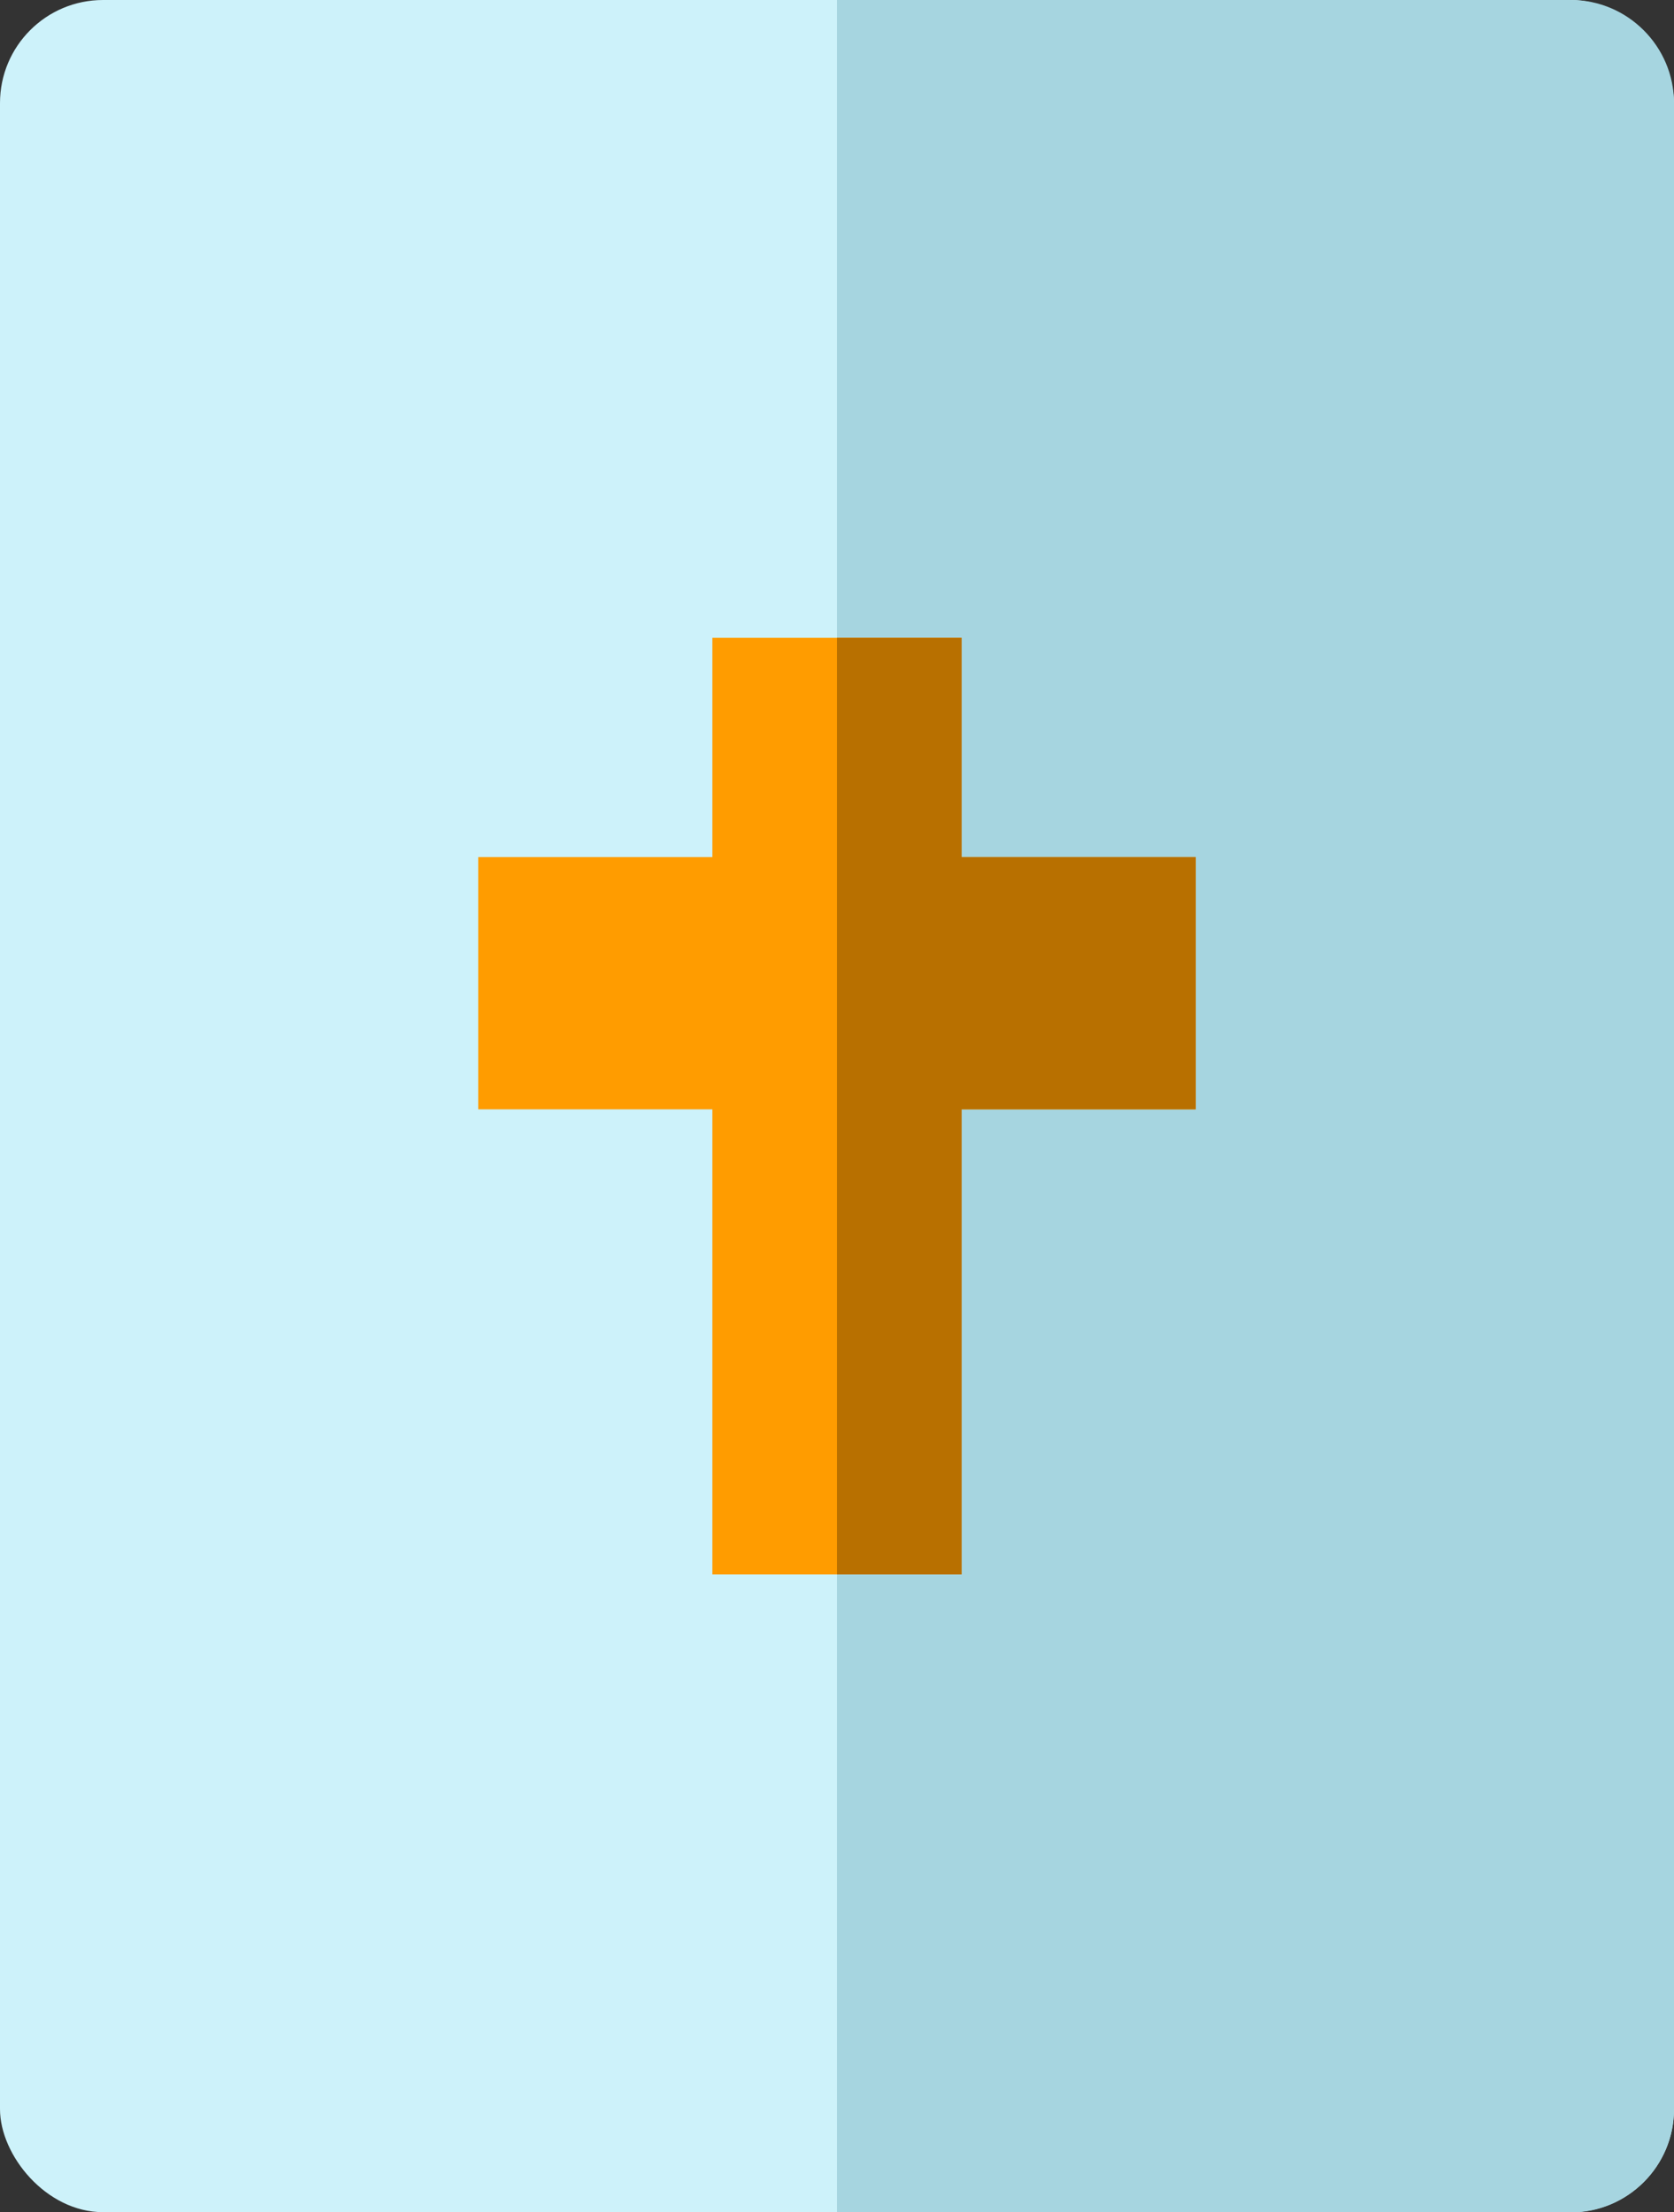 <?xml version="1.0" encoding="UTF-8"?>
<svg id="Layer_1" data-name="Layer 1" xmlns="http://www.w3.org/2000/svg" viewBox="0 0 62.06 82">
  <rect x="0" y="0" width="62.06" height="82" fill="#333333" stroke="none"/>
  <defs>
    <style>
      .cls-1 {
        fill: #cdf2fa;
      }

      .cls-2 {
        fill: #a6d5e0;
      }

      .cls-2, .cls-3, .cls-4 {
        fill-rule: evenodd;
      }

      .cls-3 {
        fill: #b87000;
      }

      .cls-4 {
        fill: #ff9c00;
      }
    </style>
  </defs>
  <rect class="cls-1" width="62.06" height="82" rx="3.82" ry="3.82"/>
  <path class="cls-2" d="m31.03,0h27.21c2.1,0,3.82,1.72,3.82,3.82v74.37c0,2.1-1.72,3.82-3.82,3.82h-27.21V0Z"/>
  <g>
    <polygon class="cls-4" points="26.41 23.64 35.65 23.64 35.65 31.77 44.33 31.77 44.33 41.12 35.65 41.12 35.65 58.36 26.41 58.36 26.41 41.12 17.73 41.12 17.73 31.77 26.41 31.77 26.41 23.64"/>
    <polygon class="cls-3" points="31.03 23.64 35.65 23.64 35.65 31.77 44.33 31.77 44.33 41.12 35.65 41.12 35.65 58.36 31.03 58.36 31.03 23.64"/>
  </g>
</svg>